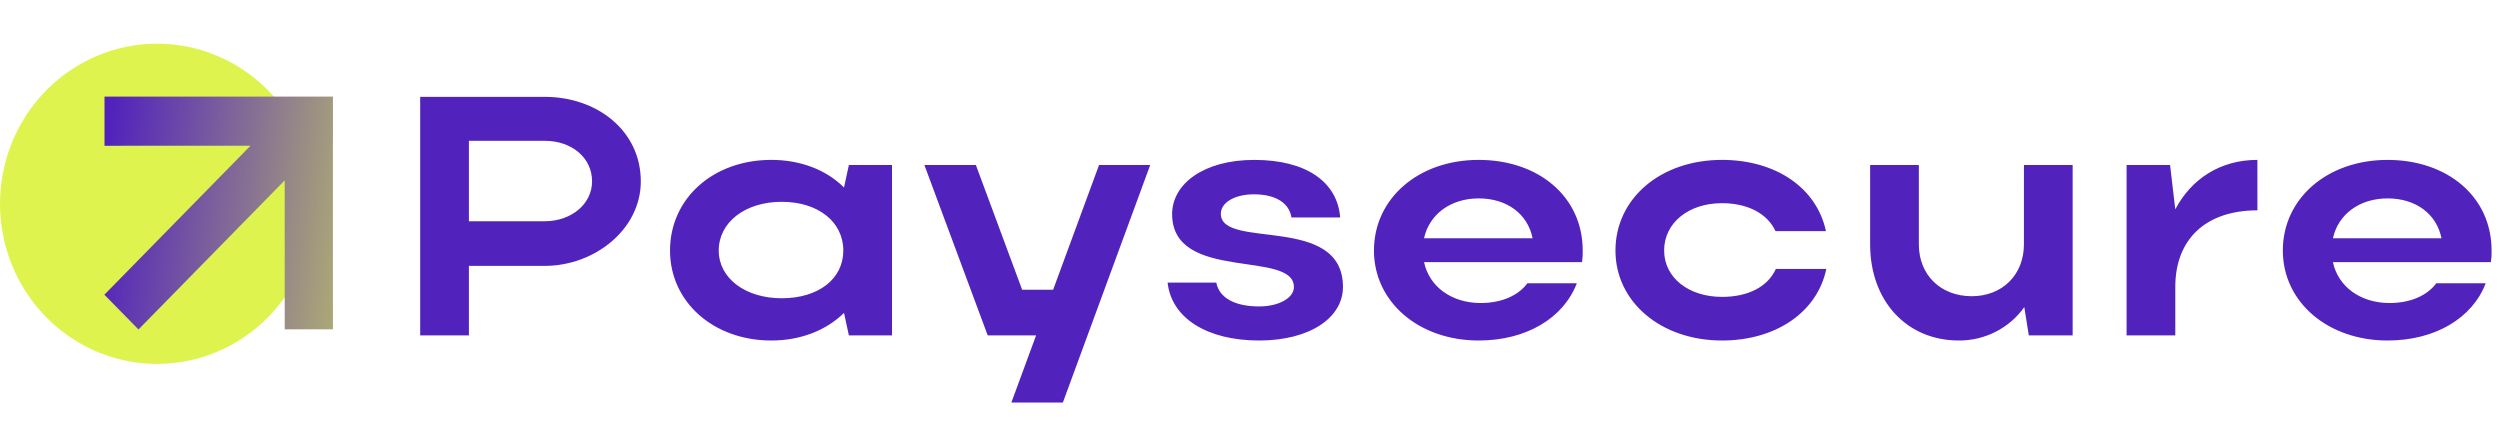 <svg width="229" height="40" viewBox="0 0 229 40" fill="none" xmlns="http://www.w3.org/2000/svg">
<path d="M14.393 4C17.24 4 20.023 4.86 22.391 6.471C24.758 8.083 26.603 10.373 27.693 13.053C28.782 15.733 29.067 18.682 28.512 21.527C27.957 24.372 26.586 26.986 24.573 29.037C22.56 31.088 19.995 32.485 17.203 33.051C14.411 33.617 11.516 33.327 8.886 32.217C6.256 31.107 4.008 29.227 2.426 26.815C0.844 24.403 5.45292e-09 21.567 0 18.667C-7.31175e-09 14.777 1.516 11.047 4.216 8.296C6.915 5.546 10.576 4 14.393 4Z" fill="#DFF34F"/>
<path d="M9.561 26.995L22.947 13.348L9.571 13.353V8.851L26.074 8.846H30.498V13.348H30.493L30.498 30.169H26.081L26.077 16.526L12.685 30.179L9.561 26.995Z" fill="url(#paint0_linear_207_8600)"/>
<path d="M38.489 30.722H42.952V24.355H49.901C54.459 24.355 58.698 21.015 58.698 16.613C58.697 11.962 54.681 8.872 49.9 8.872H38.489V30.722ZM54.234 16.613C54.234 18.673 52.354 20.265 49.9 20.265H42.952V12.898H49.901C52.386 12.899 54.234 14.459 54.234 16.613ZM81.709 30.722V15.115H77.757L77.311 17.175C75.685 15.552 73.327 14.646 70.649 14.646C65.326 14.646 61.374 18.174 61.374 22.95C61.374 27.662 65.358 31.191 70.649 31.191C73.359 31.191 75.685 30.254 77.311 28.662L77.757 30.722H81.709ZM65.836 22.95C65.836 20.359 68.258 18.486 71.605 18.486C74.953 18.486 77.247 20.328 77.247 22.95C77.247 25.541 74.983 27.32 71.605 27.32C68.259 27.32 65.836 25.478 65.836 22.95ZM97.358 36.872L105.359 15.115H100.673L96.466 26.541H93.629L89.39 15.115H84.673L90.474 30.722H94.906L92.641 36.872H97.358ZM123.016 26.29C123.016 19.547 111.829 22.919 111.829 19.579C111.829 18.549 113.103 17.8 114.857 17.8C116.96 17.8 118.108 18.674 118.299 19.922H122.761C122.506 16.676 119.67 14.647 114.889 14.647C110.234 14.647 107.366 16.864 107.366 19.61C107.366 25.884 118.522 22.856 118.522 26.29C118.522 27.289 117.151 28.069 115.335 28.069C113.071 28.069 111.669 27.258 111.414 25.884H106.952C107.303 29.131 110.554 31.191 115.334 31.191C119.989 31.191 123.016 29.099 123.016 26.29ZM144.912 24.011C144.966 23.66 144.986 23.304 144.976 22.95C144.976 17.986 140.896 14.646 135.447 14.646C129.933 14.646 125.854 18.174 125.854 22.95C125.854 27.662 129.966 31.191 135.447 31.191C139.814 31.191 143.224 29.131 144.436 25.946H139.909C139.081 27.07 137.55 27.757 135.638 27.757C132.961 27.757 130.921 26.259 130.443 24.011H144.912ZM130.442 21.826C130.92 19.641 132.863 18.174 135.447 18.174C138.06 18.174 139.941 19.61 140.387 21.826H130.442ZM152.434 22.95C152.434 20.421 154.665 18.611 157.726 18.611C160.115 18.611 161.901 19.578 162.634 21.17H167.257C166.397 17.175 162.634 14.646 157.729 14.646C152.119 14.646 147.976 18.174 147.976 22.95C147.976 27.662 152.15 31.191 157.729 31.191C162.669 31.191 166.462 28.6 167.291 24.635H162.667C161.935 26.259 160.15 27.195 157.728 27.195C154.699 27.195 152.436 25.447 152.436 22.95L152.434 22.95ZM185.391 22.388C185.391 25.166 183.416 27.133 180.612 27.133C177.774 27.133 175.767 25.197 175.767 22.388V15.115H171.304V22.388C171.304 27.57 174.652 31.191 179.432 31.191C180.609 31.195 181.77 30.919 182.814 30.386C183.858 29.853 184.754 29.079 185.424 28.132L185.839 30.722H189.855V15.115H185.393L185.391 22.388ZM206.778 14.646C203.368 14.646 200.723 16.395 199.256 19.174L198.779 15.116H194.795V30.722H199.257V26.29C199.257 21.92 202.031 19.268 206.78 19.268L206.778 14.646ZM228.166 24.011C228.219 23.66 228.24 23.305 228.229 22.95C228.229 17.987 224.15 14.647 218.701 14.647C213.187 14.647 209.107 18.174 209.107 22.95C209.107 27.662 213.219 31.191 218.701 31.191C223.067 31.191 226.478 29.131 227.689 25.947H223.162C222.334 27.07 220.803 27.757 218.891 27.757C216.214 27.757 214.174 26.259 213.695 24.011H228.166ZM213.696 21.826C214.174 19.641 216.117 18.174 218.7 18.174C221.313 18.174 223.194 19.61 223.641 21.826H213.696Z" fill="#5223BC"/>
<defs>
<linearGradient id="paint0_linear_207_8600" x1="9.561" y1="16.889" x2="44.313" y2="20.898" gradientUnits="userSpaceOnUse">
<stop stop-color="#5223BC"/>
<stop offset="1" stop-color="#DFF34F"/>
</linearGradient>
</defs>
</svg>
